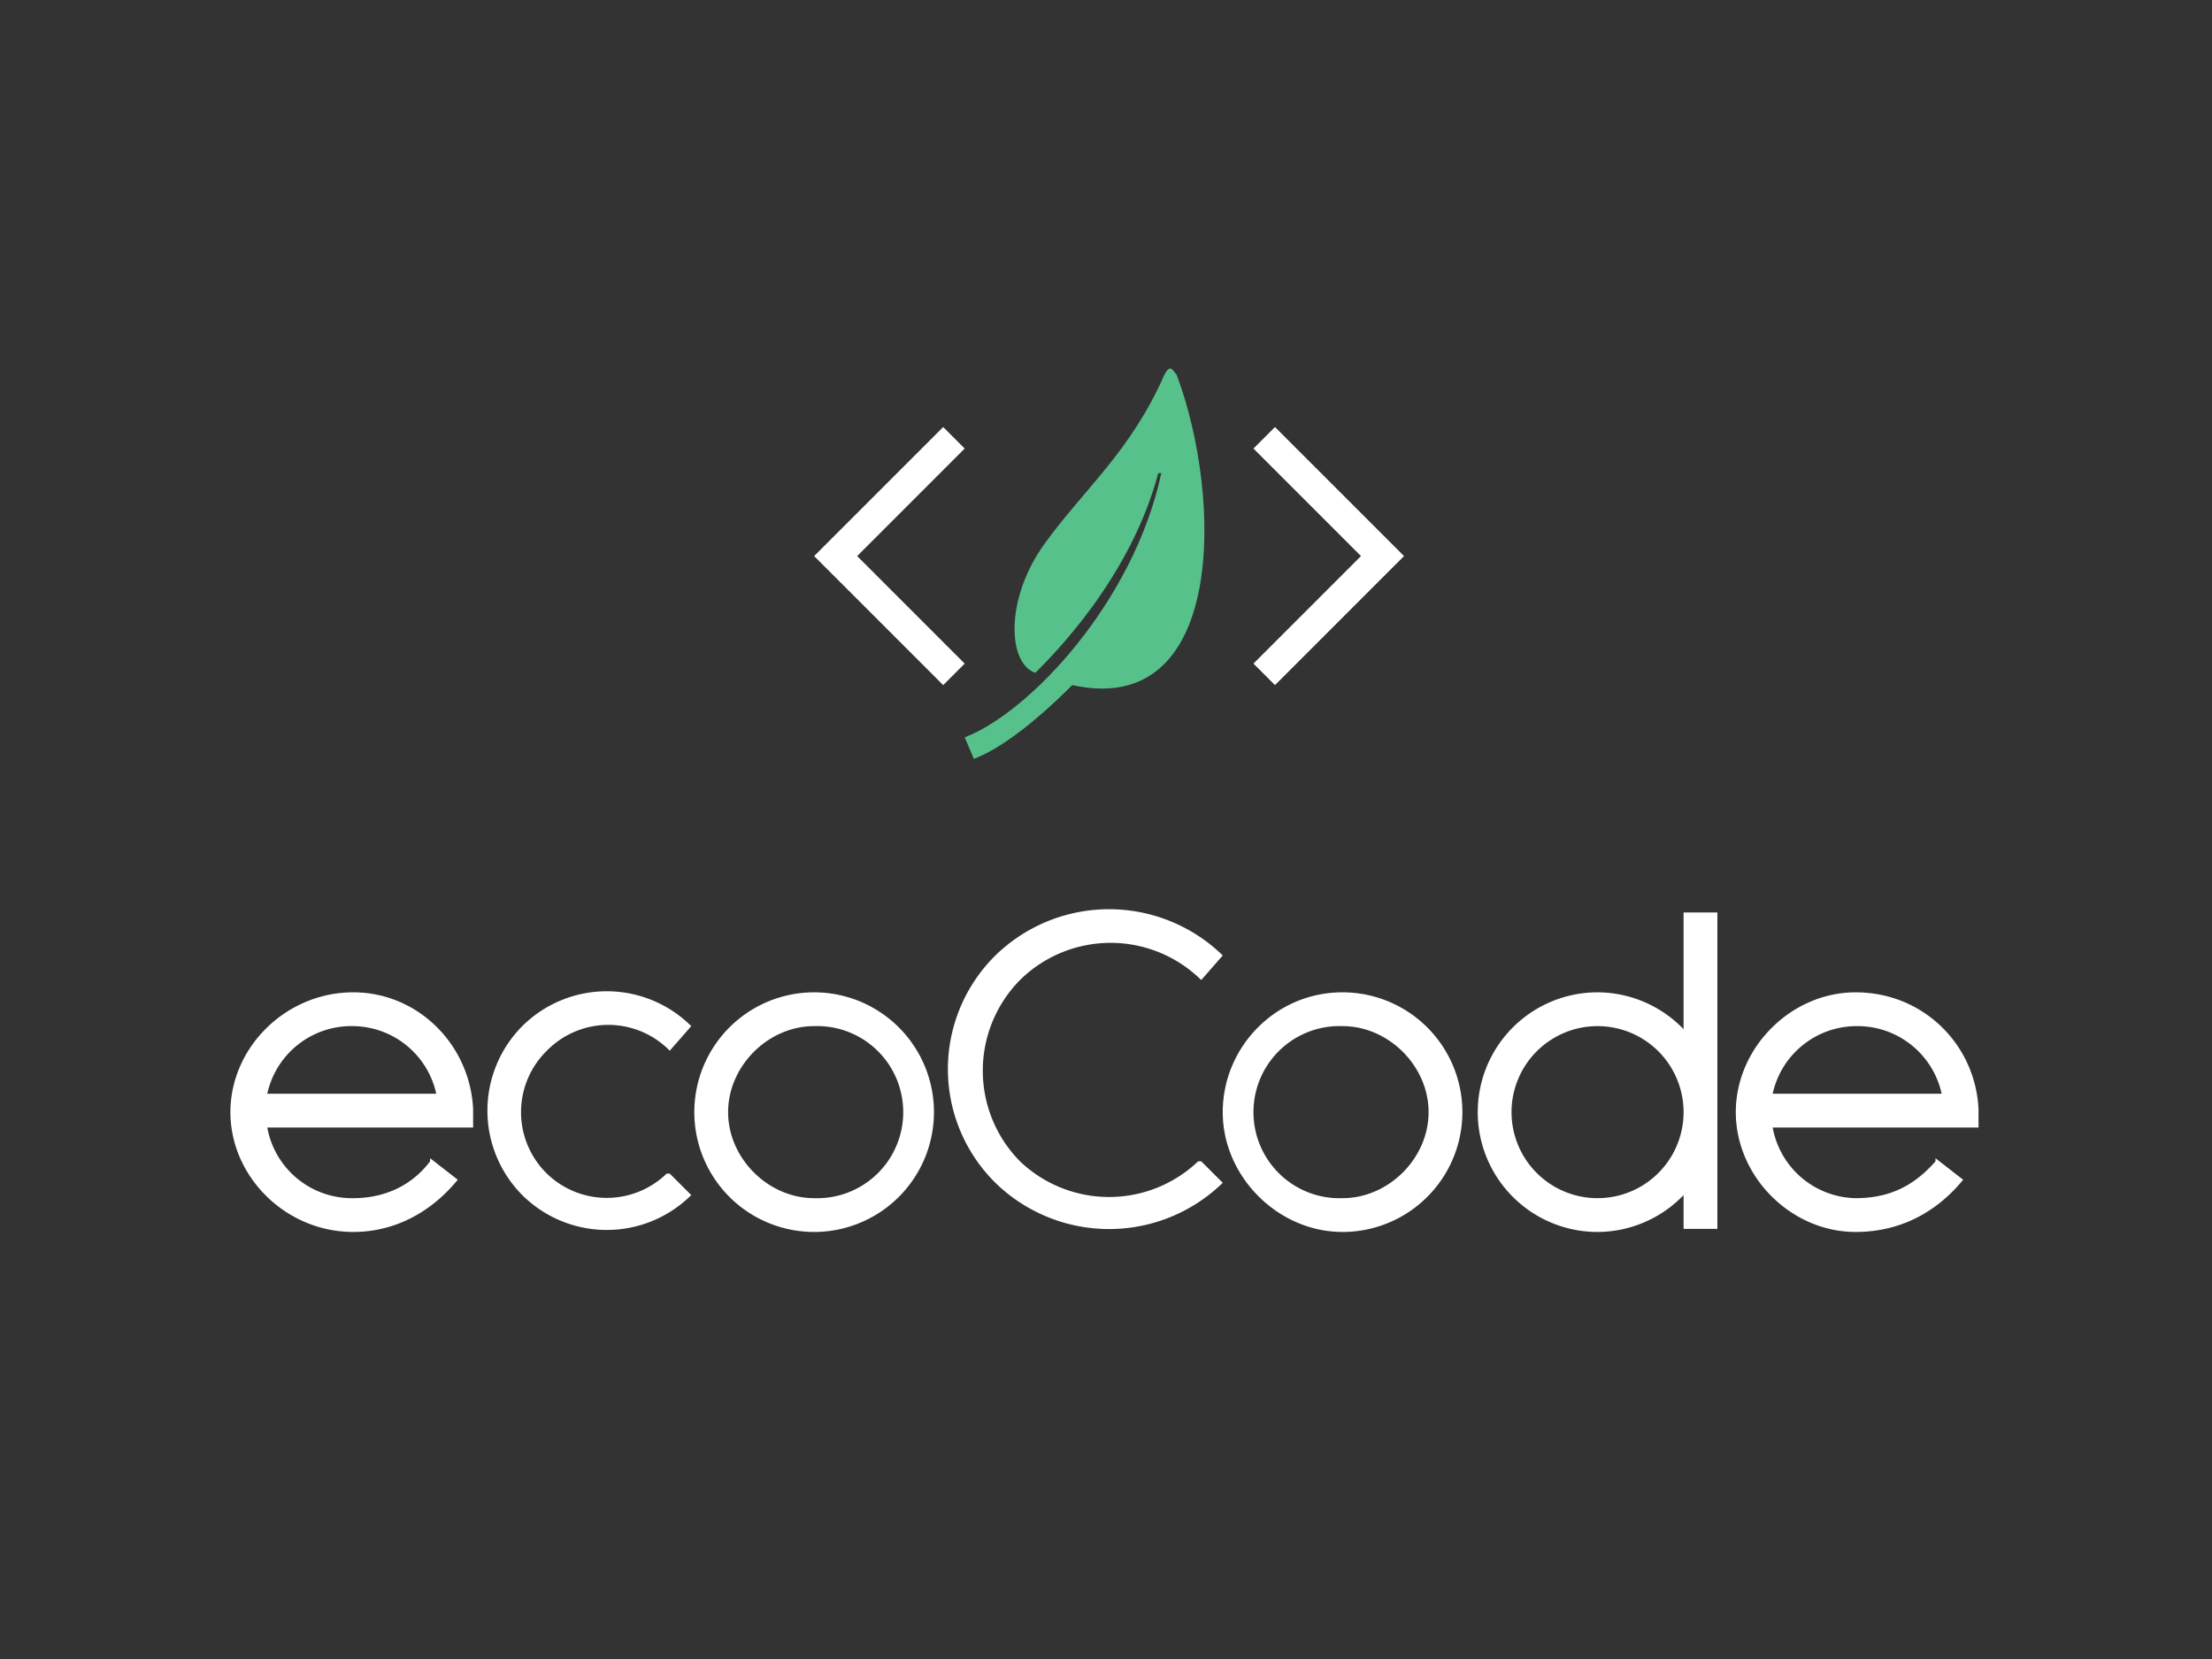 <svg xmlns="http://www.w3.org/2000/svg" viewBox="0 0 720 540" style="background:#355086"><rect x="0" y="0" width="720" height="540" fill="#333333" stroke="none"/><path fill="#57c18b" d="M337 219c-9-3-10-24 3-42s28-30 39-55c2-4 3-1 4 0 15 40 16 112-34 101-13 13-24 21-32 24l-3-7c21-8 55-44 64-86h-1c-9 34-34 59-40 65z"/><path fill="#fff" d="M170 334a39 39 0 0 1 55 0l-7 8a28 28 0 0 0-40 0 28 28 0 0 0 0 40 28 28 0 0 0 39 0h1l7 7a39 39 0 0 1-55 0 39 39 0 0 1 0-55zm267-11a39 39 0 0 1 0 78c-21 0-39-18-39-39s17-39 39-39zm-39-12-7 8a42 42 0 0 0-59 0 42 42 0 0 0 0 59 42 42 0 0 0 58 0h1l7 7a53 53 0 0 1-74 0 52 52 0 0 1 0-74 53 53 0 0 1 74 0zm39 23a28 28 0 0 0-29 28 28 28 0 0 0 29 28c15 0 28-13 28-28s-13-28-28-28zm-172-11a39 39 0 1 0 0 78 39 39 0 0 0 0-78zm0 11a28 28 0 0 1 29 28 28 28 0 0 1-29 28c-15 0-28-13-28-28s13-28 28-28zm294-37v103h-11v-11a39 39 0 0 1-28 12 39 39 0 0 1 0-78 39 39 0 0 1 28 12v-38h11zm-39 37a28 28 0 0 0-28 28 28 28 0 0 0 28 28 28 28 0 1 0 0-56zm84-11c22 0 39 17 40 38v6h-67a28 28 0 0 0 27 23c11 0 19-4 26-12v-1l9 7c-9 11-21 17-35 17-21 0-39-18-39-39s18-39 39-39zm0 11a28 28 0 0 0-27 22h-1 56a28 28 0 0 0-27-22h-1zm-489-11c21 0 38 17 39 38v6H87a28 28 0 0 0 27 23h1c10 0 19-4 25-12v-1l9 7c-9 11-21 17-34 17-22 0-40-18-40-39s18-39 40-39zm0 11a28 28 0 0 0-28 22h55a28 28 0 0 0-27-22zm192-195 7 7-35 35 35 35-7 7-42-42 42-42zm108 0-7 7 35 35-35 35 7 7 42-42-42-42z"/></svg>